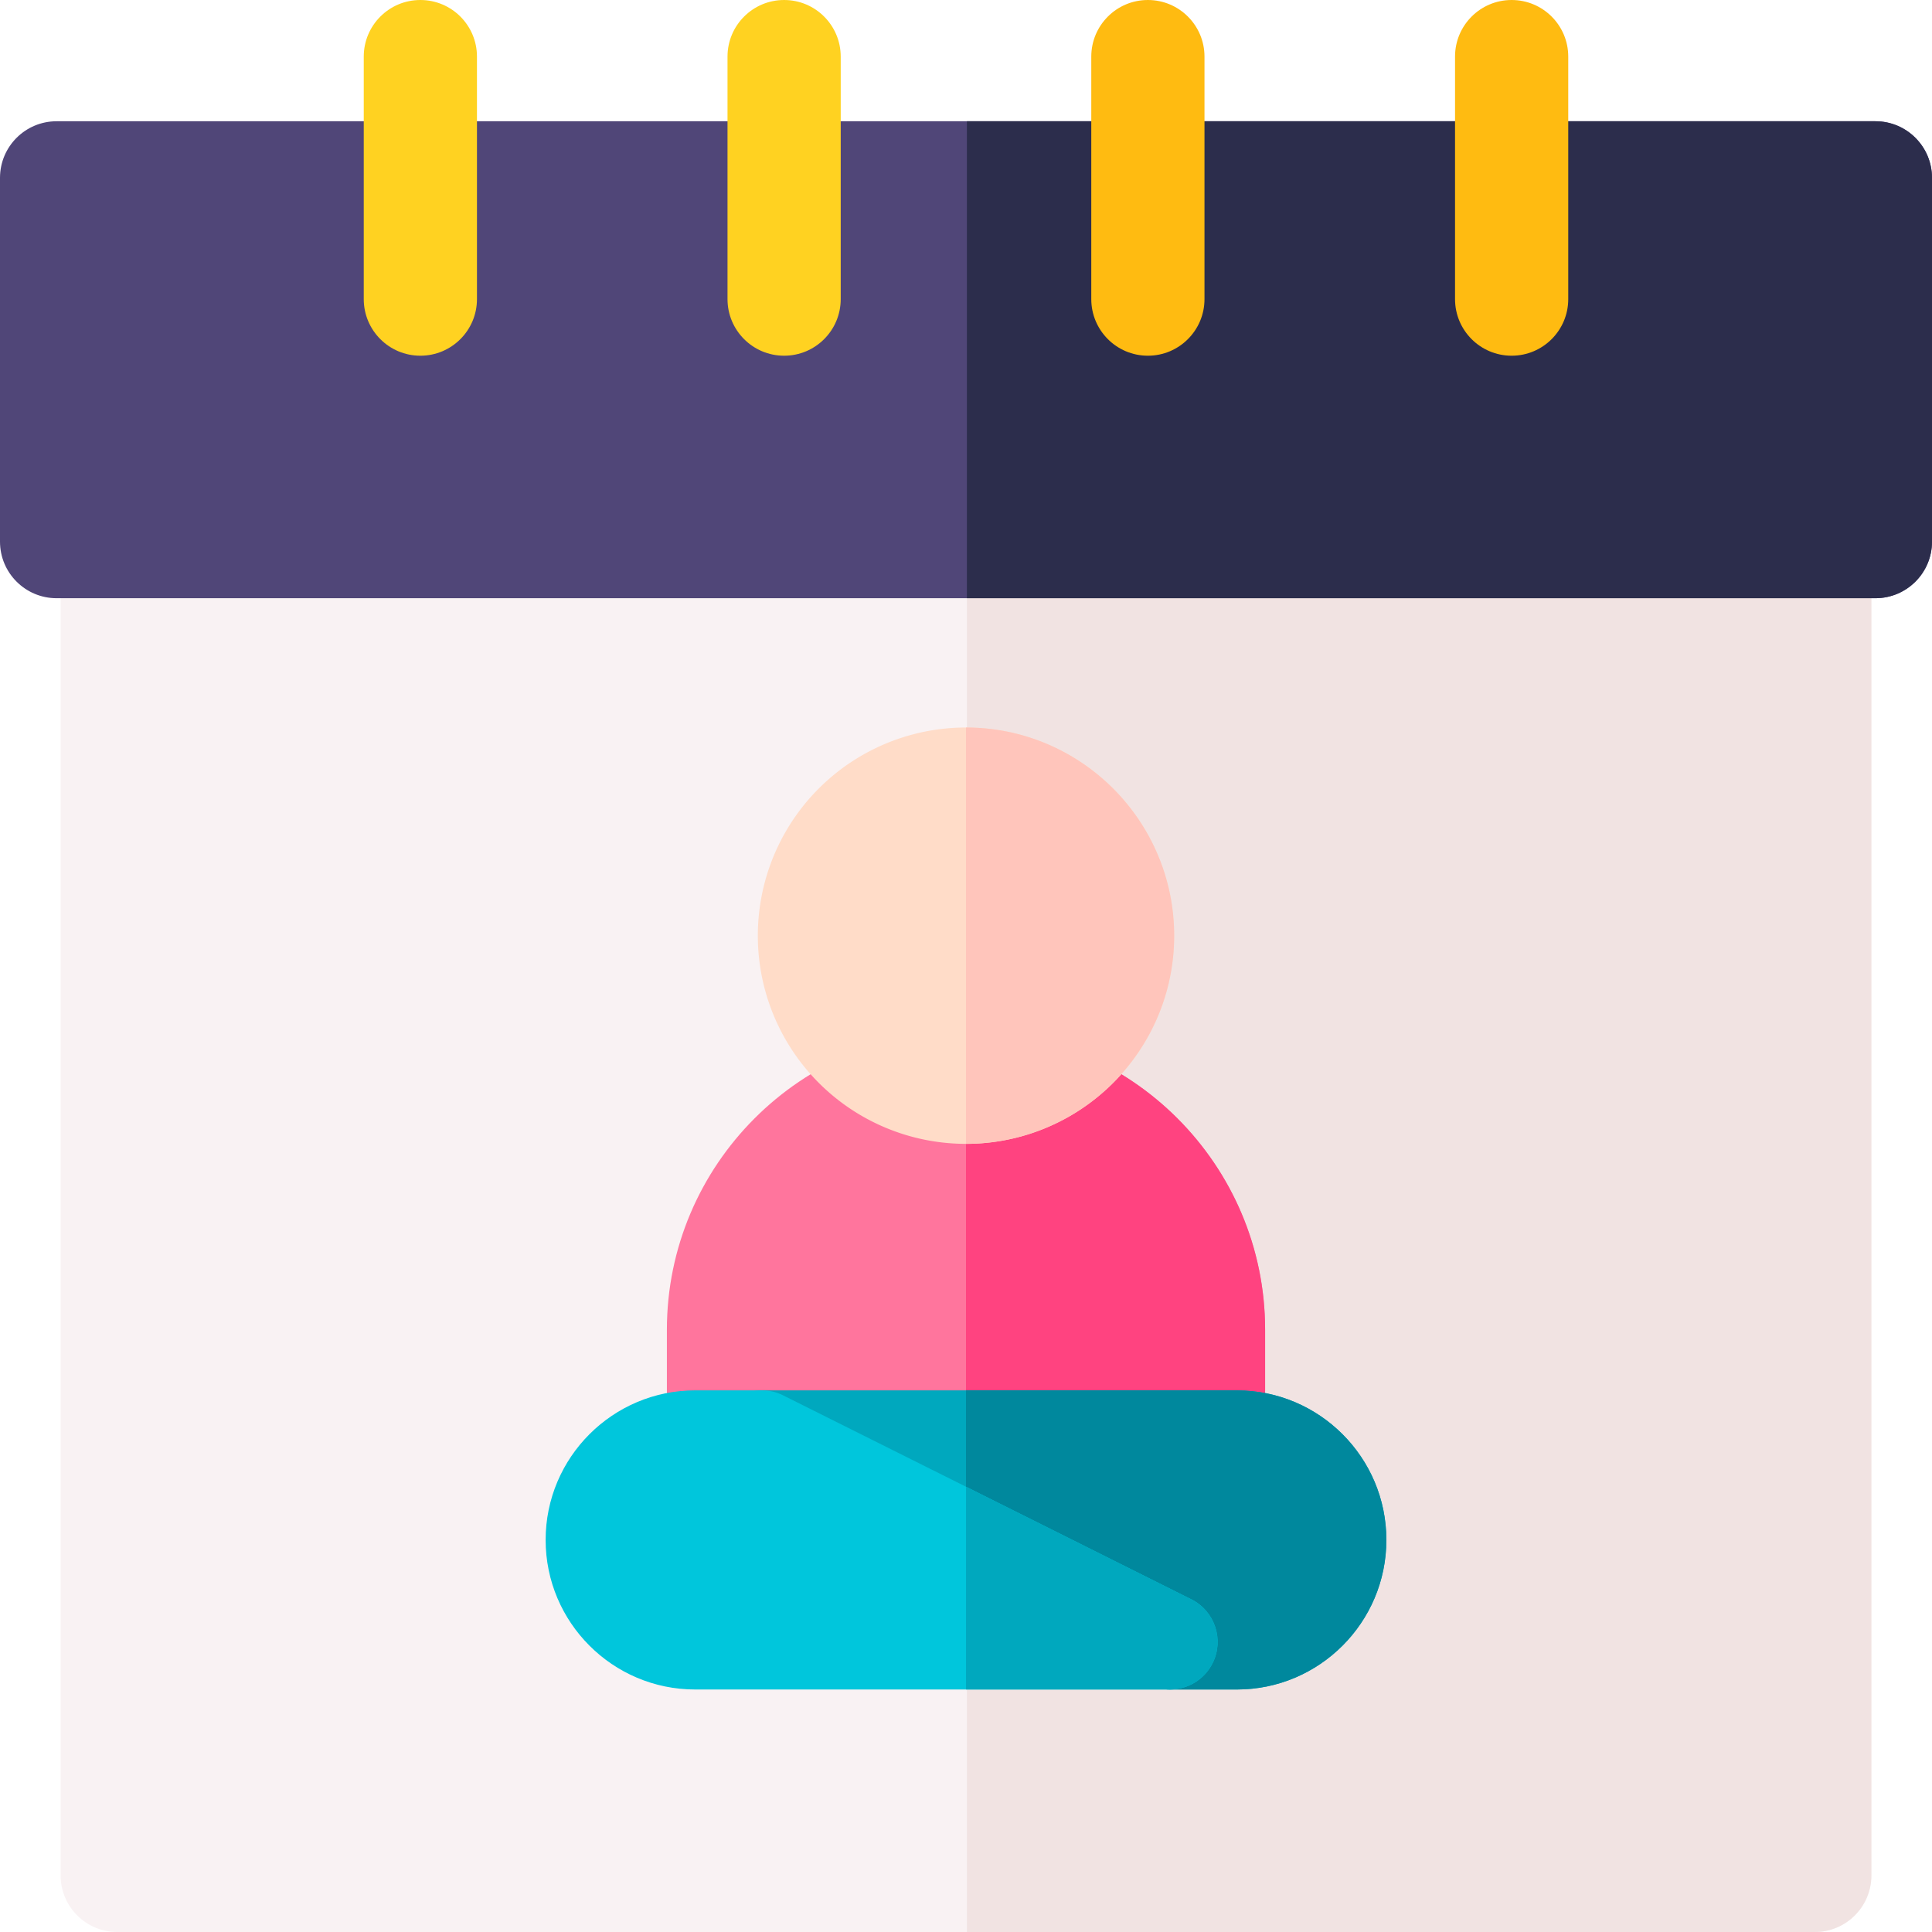 <svg xmlns="http://www.w3.org/2000/svg" viewBox="0.0 0.0 200.0 200.0" height="200.0px" width="200.0px"><path fill="#f9f2f3" fill-opacity="1.0"  filling="0" d="M187.865 200.0 L12.136 200.0 C8.9 200.0 6.276 197.377 6.276 194.141 L6.276 56.068 C6.276 52.832 8.9 50.208 12.136 50.208 L187.865 50.208 C191.101 50.208 193.724 52.832 193.724 56.068 L193.724 194.141 C193.724 197.377 191.101 200.0 187.865 200.0 Z"></path>
<path fill="#f1e3e2" fill-opacity="1.0"  filling="0" d="M193.724 194.141 L193.724 56.068 C193.724 52.832 191.101 50.208 187.865 50.208 L100.094 50.208 L100.094 200.0 L187.864 200.0 C191.101 200.0 193.724 197.377 193.724 194.141 Z"></path>
<path fill="#504678" fill-opacity="1.0"  filling="0" d="M194.141 61.927 L5.859 61.927 C2.623 61.927 0.0 59.304 0.0 56.068 L0.0 18.411 C0.0 15.175 2.623 12.552 5.859 12.552 L194.141 12.552 C197.377 12.552 200.0 15.175 200.0 18.411 L200.0 56.068 C200.0 59.304 197.377 61.927 194.141 61.927 Z"></path>
<path fill="#2c2d4c" fill-opacity="1.0"  filling="0" d="M200.0 56.068 L200.0 18.411 C200.0 15.175 197.377 12.552 194.141 12.552 L100.094 12.552 L100.094 61.927 L194.141 61.927 C197.377 61.927 200.0 59.304 200.0 56.068 Z"></path>
<path fill="#ffd221" fill-opacity="1.0"  filling="0" d="M43.516 36.823 C40.28 36.823 37.656 34.2 37.656 30.964 L37.656 5.859 C37.656 2.623 40.28 0.0 43.516 0.0 C46.752 0.0 49.375 2.623 49.375 5.859 L49.375 30.964 C49.375 34.2 46.752 36.823 43.516 36.823 Z"></path>
<path fill="#fb1" fill-opacity="1.0"  filling="0" d="M118.828 36.823 C115.592 36.823 112.969 34.2 112.969 30.964 L112.969 5.859 C112.969 2.623 115.592 0.0 118.828 0.0 C122.064 0.0 124.688 2.623 124.688 5.859 L124.688 30.964 C124.688 34.2 122.064 36.823 118.828 36.823 Z"></path>
<path fill="#ffd221" fill-opacity="1.0"  filling="0" d="M81.172 36.823 C77.936 36.823 75.312 34.2 75.312 30.964 L75.312 5.859 C75.312 2.623 77.936 0.0 81.172 0.0 C84.408 0.0 87.031 2.623 87.031 5.859 L87.031 30.964 C87.031 34.2 84.408 36.823 81.172 36.823 Z"></path>
<path fill="#fb1" fill-opacity="1.0"  filling="0" d="M156.484 36.823 C153.248 36.823 150.625 34.2 150.625 30.964 L150.625 5.859 C150.625 2.623 153.248 0.0 156.484 0.0 C159.72 0.0 162.344 2.623 162.344 5.859 L162.344 30.964 C162.344 34.2 159.72 36.823 156.484 36.823 Z"></path>
<path fill="#ff759d" fill-opacity="1.0"  filling="0" d="M125.104 149.791 L74.896 149.791 C71.66 149.791 69.036 147.168 69.036 143.932 L69.036 137.656 C69.036 120.582 82.927 106.692 100.0 106.692 C117.073 106.692 130.964 120.582 130.964 137.656 L130.964 143.932 C130.964 147.168 128.34 149.791 125.104 149.791 Z"></path>
<path fill="#ff4380" fill-opacity="1.0"  filling="0" d="M130.964 143.932 L130.964 137.656 C130.964 120.582 117.073 106.692 100.0 106.692 L100.0 149.791 L125.104 149.791 C128.34 149.791 130.964 147.168 130.964 143.932 Z"></path>
<path fill="#00a8be" fill-opacity="1.0"  filling="0" d="M76.677 153.266 L118.918 174.375 C119.624 174.729 120.376 174.897 121.118 174.897 L128.04 174.897 C136.575 174.897 143.516 167.953 143.516 159.418 L143.516 159.409 C143.516 150.874 136.575 143.93 128.04 143.93 L85.806 143.93 L78.884 143.93 C77.078 143.93 75.337 144.929 74.473 146.657 C73.257 149.091 74.243 152.047 76.677 153.266 Z"></path>
<path fill="#00889d" fill-opacity="1.0"  filling="0" d="M121.119 174.897 L128.041 174.897 C136.575 174.897 143.516 167.953 143.516 159.418 L143.516 159.409 C143.516 150.874 136.575 143.93 128.041 143.93 L100.0 143.93 L100.0 164.921 L118.918 174.375 C119.624 174.729 120.376 174.897 121.119 174.897 Z"></path>
<path fill="#00c6dc" fill-opacity="1.0"  filling="0" d="M123.323 165.561 L81.082 144.452 C80.376 144.097 79.624 143.93 78.882 143.93 L71.96 143.93 C63.425 143.93 56.484 150.874 56.484 159.408 L56.484 159.418 C56.484 167.952 63.425 174.896 71.96 174.896 L114.194 174.896 L121.116 174.896 C122.922 174.896 124.663 173.898 125.527 172.17 C126.743 169.736 125.757 166.78 123.323 165.561 Z"></path>
<path fill="#ffdcc8" fill-opacity="1.0"  filling="0" d="M121.55 96.862 A21.55 21.55 0.0 1 1 78.45 96.862 A21.55 21.55 0.0 1 1 121.55 96.862 Z"></path>
<path fill="#ffc5bb" fill-opacity="1.0"  filling="0" d="M121.55 96.862 C121.55 84.979 111.882 75.312 100.0 75.312 L100.0 118.411 C111.882 118.411 121.55 108.744 121.55 96.862 Z"></path>
<path fill="#00a8be" fill-opacity="1.0"  filling="0" d="M121.119 174.897 C122.925 174.897 124.666 173.898 125.53 172.17 C126.746 169.736 125.761 166.78 123.326 165.561 L100.003 153.906 L100.003 174.897 L114.197 174.897 L121.119 174.897 Z"></path></svg>